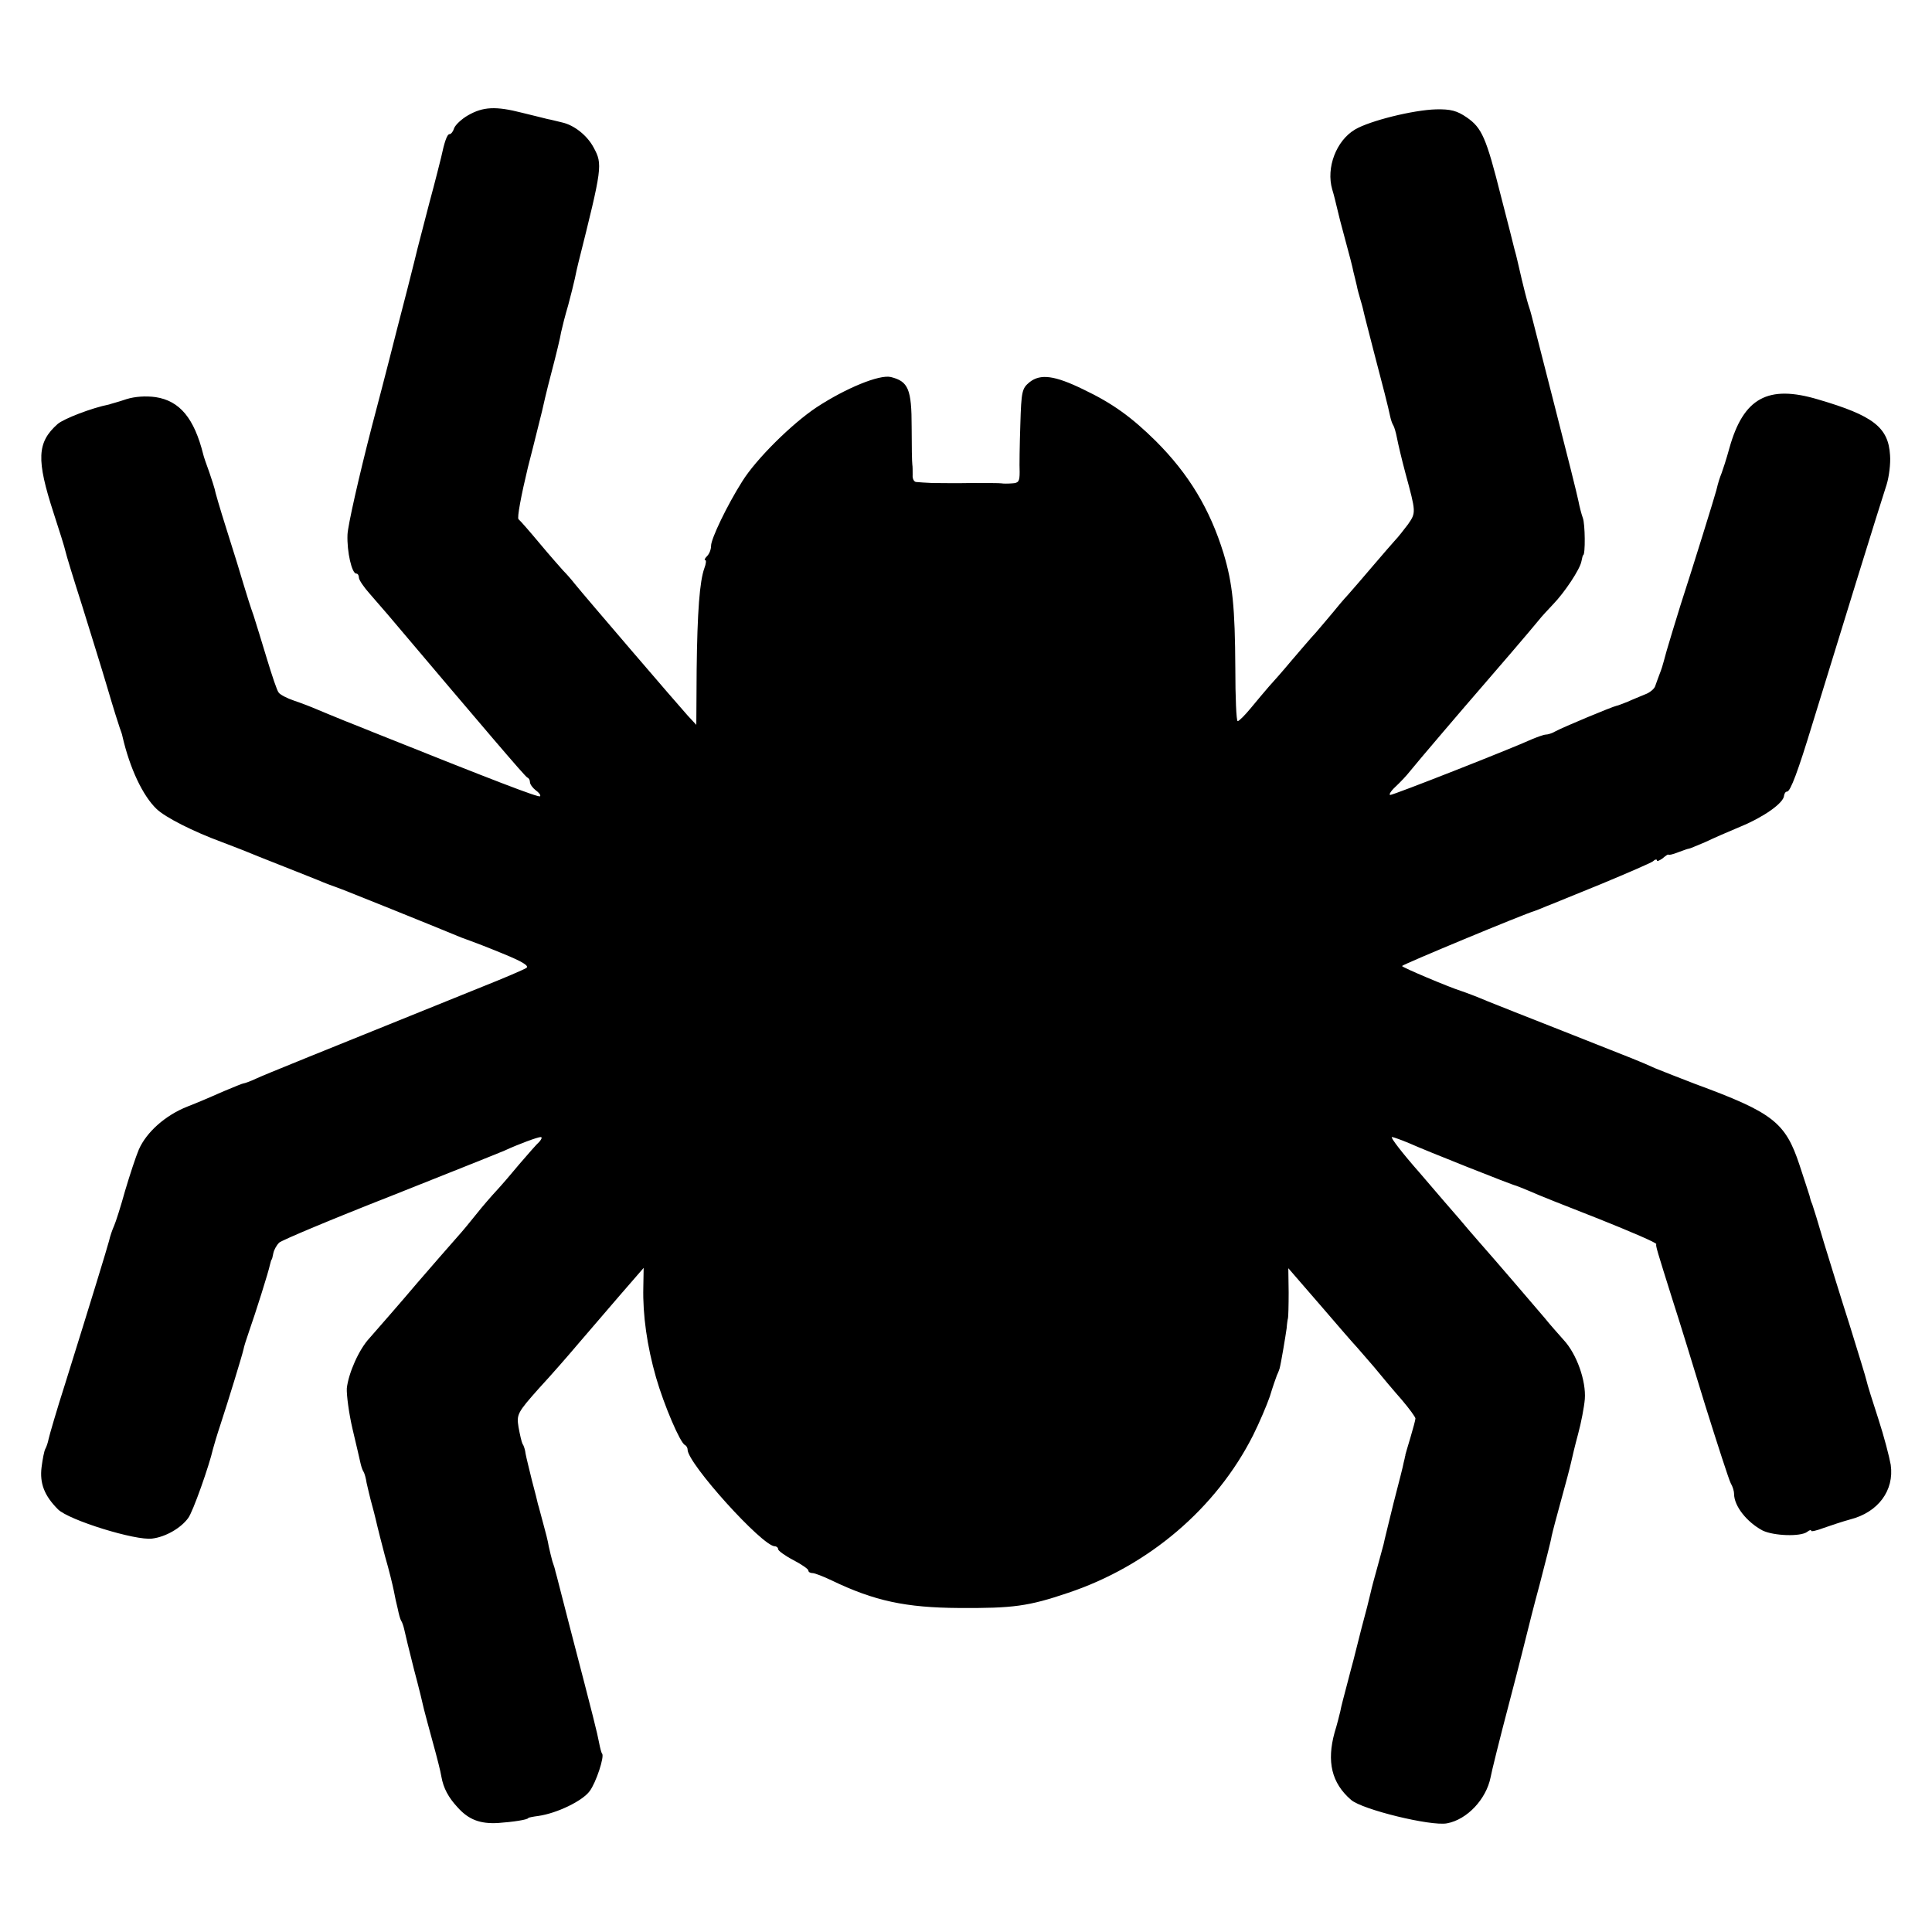 <?xml version="1.0" standalone="no"?>
<!DOCTYPE svg PUBLIC "-//W3C//DTD SVG 20010904//EN"
 "http://www.w3.org/TR/2001/REC-SVG-20010904/DTD/svg10.dtd">
<svg version="1.0" xmlns="http://www.w3.org/2000/svg"
 width="576pt" height="576pt" viewBox="0 0 576 576"
 preserveAspectRatio="xMidYMid meet">
<g transform="translate(0,576) scale(0.1,-0.1)"
fill="#000000" stroke="none">
<path d="M1395 5416 c-19 -11 -37 -28 -41 -38 -3 -10 -9 -18 -14 -18 -7 0 -15
-23 -25 -70 -2 -8 -17 -69 -35 -135 -17 -66 -33 -127 -35 -135 -2 -8 -15 -62
-30 -120 -15 -58 -29 -112 -31 -120 -2 -8 -35 -139 -75 -290 -39 -151 -72
-297 -73 -324 -2 -51 13 -116 26 -116 5 0 8 -6 8 -12 0 -7 15 -29 33 -49 17
-20 41 -47 52 -60 286 -338 411 -485 417 -487 5 -2 8 -8 8 -14 0 -6 8 -17 17
-24 10 -7 16 -15 13 -18 -5 -4 -133 45 -500 192 -14 6 -50 20 -80 32 -30 12
-68 28 -85 35 -16 7 -47 19 -68 26 -21 7 -42 18 -46 24 -5 5 -20 51 -35 100
-15 50 -33 108 -40 130 -8 22 -21 63 -29 90 -8 28 -31 102 -51 165 -20 63 -36
118 -36 122 -1 4 -8 27 -16 50 -9 24 -17 48 -18 53 -27 108 -70 160 -142 171
-29 4 -61 2 -87 -6 -23 -8 -47 -14 -52 -16 -51 -10 -134 -42 -153 -58 -62 -55
-64 -106 -12 -266 17 -52 33 -103 35 -113 2 -10 24 -82 49 -160 24 -78 59
-189 76 -247 17 -58 34 -112 37 -120 3 -8 7 -19 8 -25 22 -96 61 -178 102
-217 26 -25 109 -67 193 -98 19 -7 49 -19 65 -25 17 -7 71 -29 120 -48 50 -20
104 -41 120 -48 17 -7 35 -13 40 -15 8 -2 303 -121 370 -149 11 -4 25 -9 30
-11 6 -2 48 -18 94 -37 59 -24 80 -37 70 -43 -8 -5 -66 -30 -129 -55 -510
-206 -649 -262 -677 -275 -17 -8 -34 -14 -37 -14 -3 0 -29 -11 -58 -23 -29
-13 -78 -34 -109 -46 -66 -26 -122 -76 -145 -128 -9 -21 -27 -76 -41 -123 -13
-47 -28 -94 -33 -105 -5 -11 -12 -31 -15 -45 -7 -26 -51 -170 -130 -423 -26
-81 -48 -157 -50 -167 -2 -11 -7 -25 -10 -30 -3 -5 -8 -30 -11 -54 -6 -48 8
-85 49 -126 32 -32 232 -94 281 -87 40 5 85 31 107 61 14 18 63 157 74 206 2
8 12 42 23 75 23 70 64 204 68 222 1 7 9 32 17 55 18 51 58 177 62 198 2 8 4
15 5 15 1 0 3 9 5 19 2 10 10 24 17 31 7 7 157 70 333 139 176 70 329 131 340
136 41 19 98 40 107 40 5 0 3 -6 -4 -14 -8 -7 -34 -37 -59 -66 -24 -29 -55
-65 -69 -80 -14 -15 -41 -46 -60 -70 -19 -24 -44 -54 -55 -66 -19 -21 -82 -94
-122 -140 -42 -50 -120 -139 -141 -163 -32 -34 -63 -105 -68 -150 -1 -19 6
-74 17 -121 11 -47 22 -93 24 -103 2 -9 6 -21 9 -25 3 -5 7 -19 9 -33 3 -13
10 -44 17 -69 7 -25 13 -52 15 -60 2 -8 12 -49 23 -90 12 -41 23 -87 26 -102
3 -16 8 -40 12 -55 3 -15 7 -30 10 -35 3 -4 7 -16 9 -25 2 -10 15 -64 29 -119
15 -56 28 -110 30 -120 3 -11 14 -54 26 -97 12 -43 24 -90 26 -104 6 -34 21
-62 48 -91 33 -37 67 -50 121 -47 44 3 90 10 90 15 0 1 14 4 30 6 56 8 132 45
153 74 19 25 45 104 37 112 -2 2 -6 17 -9 33 -6 31 -14 64 -86 340 -23 88 -42
165 -44 170 -1 6 -5 19 -9 30 -3 11 -8 31 -11 45 -2 14 -10 45 -17 70 -7 25
-13 50 -15 55 -1 6 -9 37 -18 71 -8 33 -17 69 -19 80 -1 10 -5 24 -9 29 -3 6
-8 28 -12 50 -6 38 -4 43 61 116 38 41 91 102 118 134 28 32 82 96 122 142
l72 83 -1 -58 c-2 -82 11 -175 38 -269 24 -83 72 -195 86 -201 4 -2 8 -8 8
-14 0 -41 223 -288 260 -288 5 0 10 -4 10 -9 0 -4 20 -19 45 -32 25 -13 45
-27 45 -31 0 -5 6 -8 13 -8 6 0 32 -10 57 -22 127 -61 220 -81 380 -82 160 -1
206 5 324 45 240 80 442 252 552 470 19 38 41 90 50 116 8 27 18 55 21 63 4 8
7 17 8 20 4 14 18 98 21 120 1 14 3 27 4 30 1 3 2 37 2 77 l-1 72 97 -112 c53
-62 101 -117 107 -123 5 -6 29 -33 52 -60 22 -27 59 -71 82 -97 23 -27 41 -52
41 -56 0 -4 -7 -30 -15 -57 -8 -27 -15 -50 -15 -51 0 -2 0 -4 -1 -5 0 -2 -2
-10 -4 -18 -1 -8 -15 -62 -30 -120 -14 -58 -28 -113 -30 -124 -3 -10 -11 -42
-19 -70 -8 -28 -17 -62 -20 -76 -3 -14 -15 -61 -27 -105 -11 -44 -22 -87 -24
-95 -2 -8 -11 -40 -19 -72 -8 -31 -18 -67 -20 -80 -3 -12 -10 -41 -17 -63 -24
-87 -9 -151 49 -201 33 -29 238 -79 286 -70 60 11 117 72 130 137 2 13 27 114
56 224 29 110 53 207 55 215 2 8 17 69 35 135 17 66 34 131 36 145 3 14 16 63
29 110 13 47 26 96 29 110 3 14 12 52 21 85 9 33 18 80 20 104 4 54 -24 134
-63 176 -15 17 -41 46 -57 66 -35 41 -141 165 -194 225 -20 23 -47 54 -60 70
-14 16 -67 77 -118 137 -52 59 -89 107 -83 107 5 0 29 -9 53 -19 44 -20 308
-125 317 -126 3 -1 21 -8 40 -16 19 -9 112 -46 207 -83 95 -38 172 -71 171
-75 -2 -6 2 -18 50 -171 17 -52 60 -192 96 -310 37 -118 71 -223 76 -232 6
-10 10 -24 10 -32 0 -36 38 -84 85 -109 33 -16 113 -19 133 -4 6 5 12 7 12 3
0 -3 17 1 38 9 20 7 56 19 78 25 83 21 132 86 121 163 -4 23 -20 85 -37 137
-17 52 -33 103 -35 113 -2 10 -25 84 -50 165 -26 81 -60 192 -77 247 -16 55
-32 107 -35 115 -4 8 -7 20 -8 25 -2 6 -15 47 -30 92 -42 127 -79 156 -310
241 -44 17 -98 38 -120 47 -51 23 -45 20 -275 111 -107 42 -208 82 -225 89
-33 14 -65 26 -80 31 -35 11 -175 70 -175 74 0 4 366 156 395 164 6 2 21 8 35
14 14 5 88 36 165 67 77 32 146 62 153 67 6 6 12 7 12 3 0 -4 7 -1 17 6 9 8
17 13 17 11 1 -2 14 1 29 7 16 6 30 11 33 11 2 0 23 9 47 19 23 11 71 32 107
47 68 28 128 70 129 92 1 6 4 12 9 12 10 0 33 62 75 200 82 267 200 649 222
716 7 23 12 62 10 87 -5 83 -50 118 -214 166 -150 45 -223 5 -265 -145 -9 -33
-20 -66 -23 -74 -6 -15 -10 -27 -16 -52 -4 -16 -68 -223 -107 -343 -15 -49
-34 -110 -41 -135 -15 -55 -14 -51 -22 -72 -4 -10 -9 -25 -12 -33 -2 -8 -16
-20 -30 -25 -14 -6 -37 -15 -52 -22 -16 -6 -30 -12 -33 -12 -14 -3 -160 -64
-182 -76 -10 -6 -23 -10 -29 -10 -6 0 -25 -7 -42 -14 -61 -28 -412 -166 -422
-166 -5 0 1 11 15 24 14 13 34 34 44 47 19 24 171 202 212 249 35 40 149 173
170 199 10 13 31 35 45 50 33 34 80 104 84 128 2 10 4 18 5 18 7 0 6 94 -1
111 -4 11 -10 34 -13 50 -3 16 -35 144 -71 284 -36 140 -67 262 -69 270 -2 8
-6 22 -9 30 -4 13 -13 45 -33 133 -2 9 -6 25 -9 35 -2 9 -20 80 -40 157 -44
175 -57 204 -102 235 -29 20 -48 25 -92 24 -68 -2 -197 -34 -241 -60 -56 -33
-87 -114 -68 -179 5 -16 11 -41 14 -54 3 -14 14 -57 25 -97 11 -40 22 -82 24
-94 3 -11 7 -29 10 -41 2 -11 7 -29 10 -39 3 -10 8 -27 10 -37 2 -10 16 -63
30 -118 28 -106 44 -169 50 -198 2 -9 6 -21 9 -25 3 -5 8 -22 11 -38 3 -16 14
-63 25 -104 32 -118 32 -118 8 -153 -13 -17 -30 -39 -38 -47 -8 -9 -37 -42
-65 -75 -27 -32 -61 -71 -75 -87 -14 -15 -35 -40 -47 -55 -13 -15 -35 -42 -50
-59 -16 -17 -48 -55 -73 -84 -25 -30 -55 -64 -67 -77 -11 -13 -36 -42 -53 -63
-18 -22 -36 -40 -40 -40 -4 0 -7 71 -7 158 -1 182 -8 252 -35 342 -41 133
-104 237 -202 335 -72 71 -128 112 -216 154 -86 42 -128 47 -160 22 -23 -19
-25 -26 -28 -128 -2 -59 -3 -123 -2 -140 0 -28 -3 -33 -22 -34 -13 -1 -27 -1
-32 0 -5 1 -45 1 -90 1 -44 -1 -97 0 -116 0 -19 1 -41 2 -48 3 -7 0 -12 10
-11 21 0 12 0 26 -1 31 -1 6 -2 56 -2 112 0 113 -10 136 -62 149 -34 8 -134
-33 -221 -90 -74 -49 -181 -155 -222 -221 -45 -71 -93 -171 -93 -192 0 -11 -5
-24 -12 -31 -7 -7 -9 -12 -5 -12 3 0 2 -11 -3 -24 -14 -39 -21 -129 -23 -304
l-1 -163 -26 28 c-29 32 -307 356 -336 392 -10 13 -26 31 -35 40 -8 9 -40 45
-70 81 -30 36 -58 68 -63 72 -5 3 8 72 28 155 21 81 39 156 42 167 2 10 14 62
28 115 14 53 27 107 29 121 3 14 12 50 21 80 8 30 17 66 20 80 3 14 7 34 10
45 72 287 73 295 46 345 -19 36 -58 67 -94 75 -17 4 -36 9 -43 10 -7 2 -41 10
-77 19 -78 20 -116 18 -161 -8z"/>
</g>
</svg>
